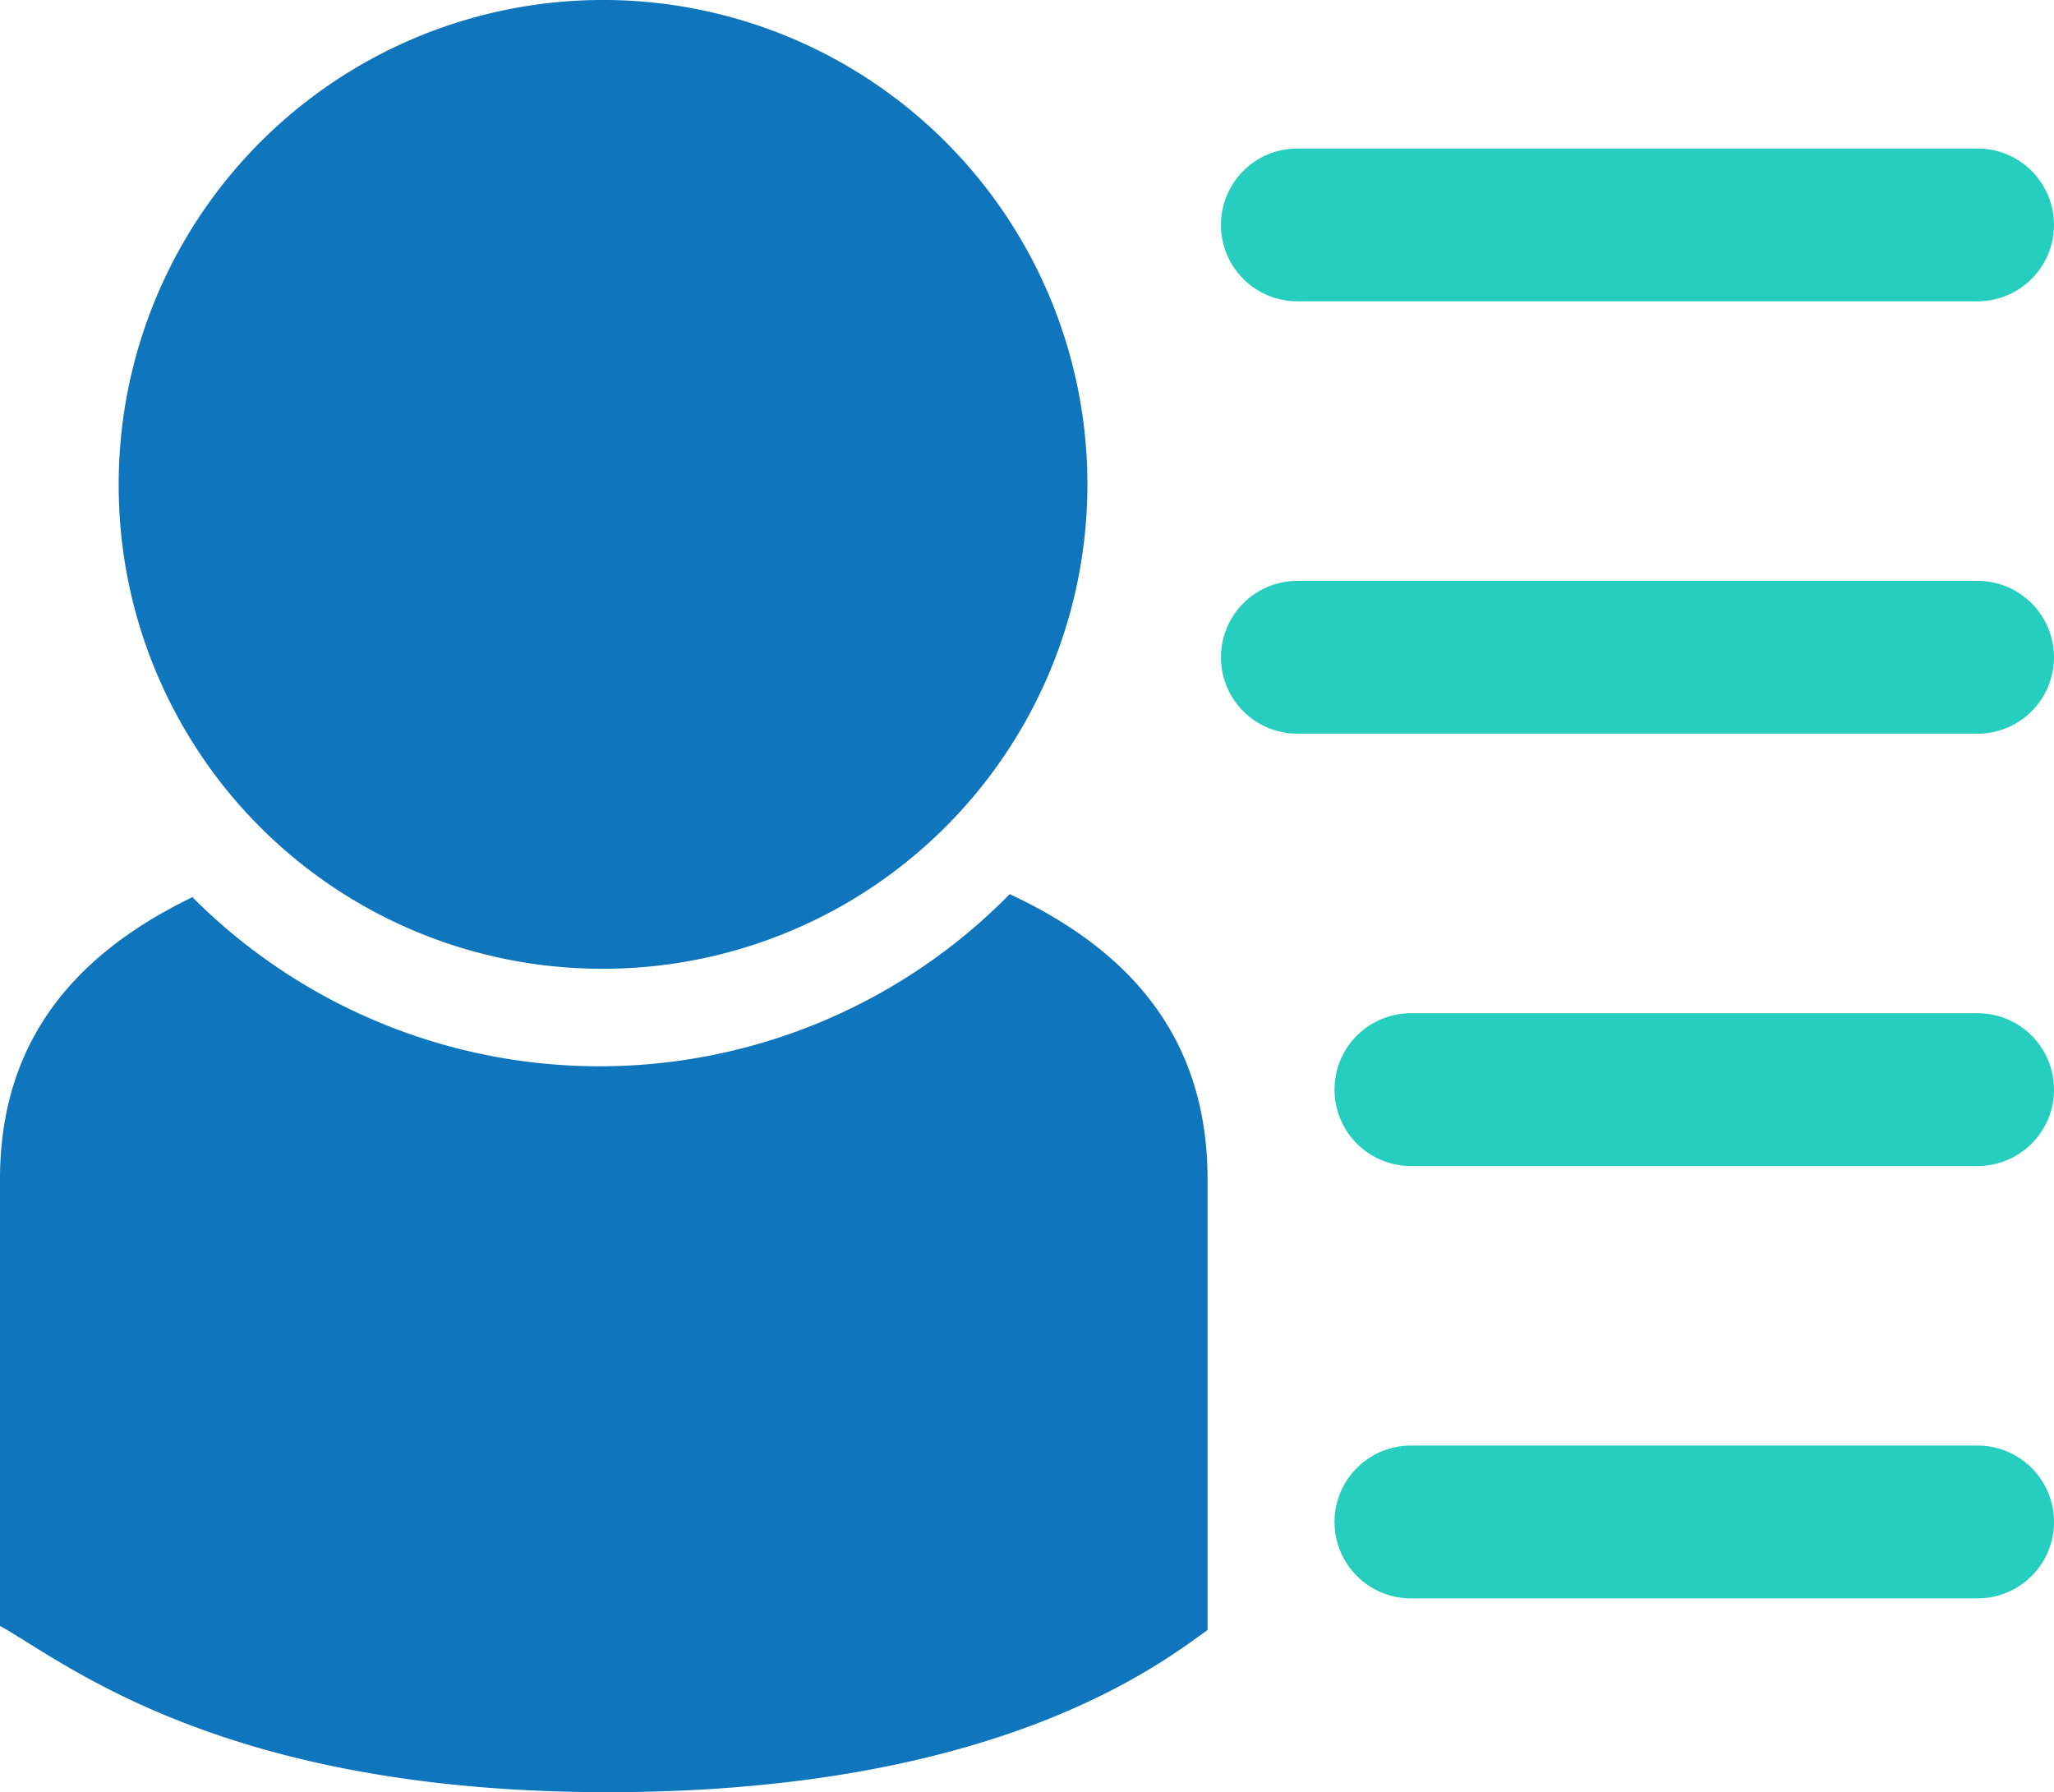 <svg id="Icon_4" data-name="Icon 4" xmlns="http://www.w3.org/2000/svg" width="56.904" height="49.647" viewBox="0 0 56.904 49.647">
  <g id="Group_330" data-name="Group 330" transform="translate(0 0)">
    <path id="Path_387" data-name="Path 387" d="M19.24,33.947A13.419,13.419,0,1,0,5.921,20.529,13.389,13.389,0,0,0,19.24,33.947Z" transform="translate(-2.633 -7.11)" fill="#0f75bc"/>
    <path id="Path_388" data-name="Path 388" d="M28.705,46.2a15.921,15.921,0,0,1-22.642.084C2.494,48.006.732,50.563.732,54.1V66.472c1.786.99,6.133,4.606,16.826,4.606,10.791,0,15.289-3.535,16.628-4.491V54.1C34.185,50.493,32.374,47.91,28.705,46.2Z" transform="translate(-0.732 -21.43)" fill="#0f75bc"/>
  </g>
  <path id="Path_389" data-name="Path 389" d="M75.074,17.835H56.229a2.116,2.116,0,1,1,0-4.233H75.074a2.116,2.116,0,1,1,0,4.233Z" transform="translate(-20.287 -9.488)" fill="#26cec0"/>
  <path id="Path_390" data-name="Path 390" d="M75.074,36.738H56.229a2.116,2.116,0,0,1,0-4.233H75.074a2.116,2.116,0,1,1,0,4.233Z" transform="translate(-20.287 -16.413)" fill="#26cec0"/>
  <path id="Path_391" data-name="Path 391" d="M76.894,55.638h-15.7a2.116,2.116,0,1,1,0-4.233h15.7a2.116,2.116,0,1,1,0,4.233Z" transform="translate(-22.106 -23.336)" fill="#26cec0"/>
  <path id="Path_392" data-name="Path 392" d="M76.894,74.54h-15.7a2.116,2.116,0,1,1,0-4.233h15.7a2.116,2.116,0,0,1,0,4.233Z" transform="translate(-22.106 -30.261)" fill="#26cec0"/>
</svg>
